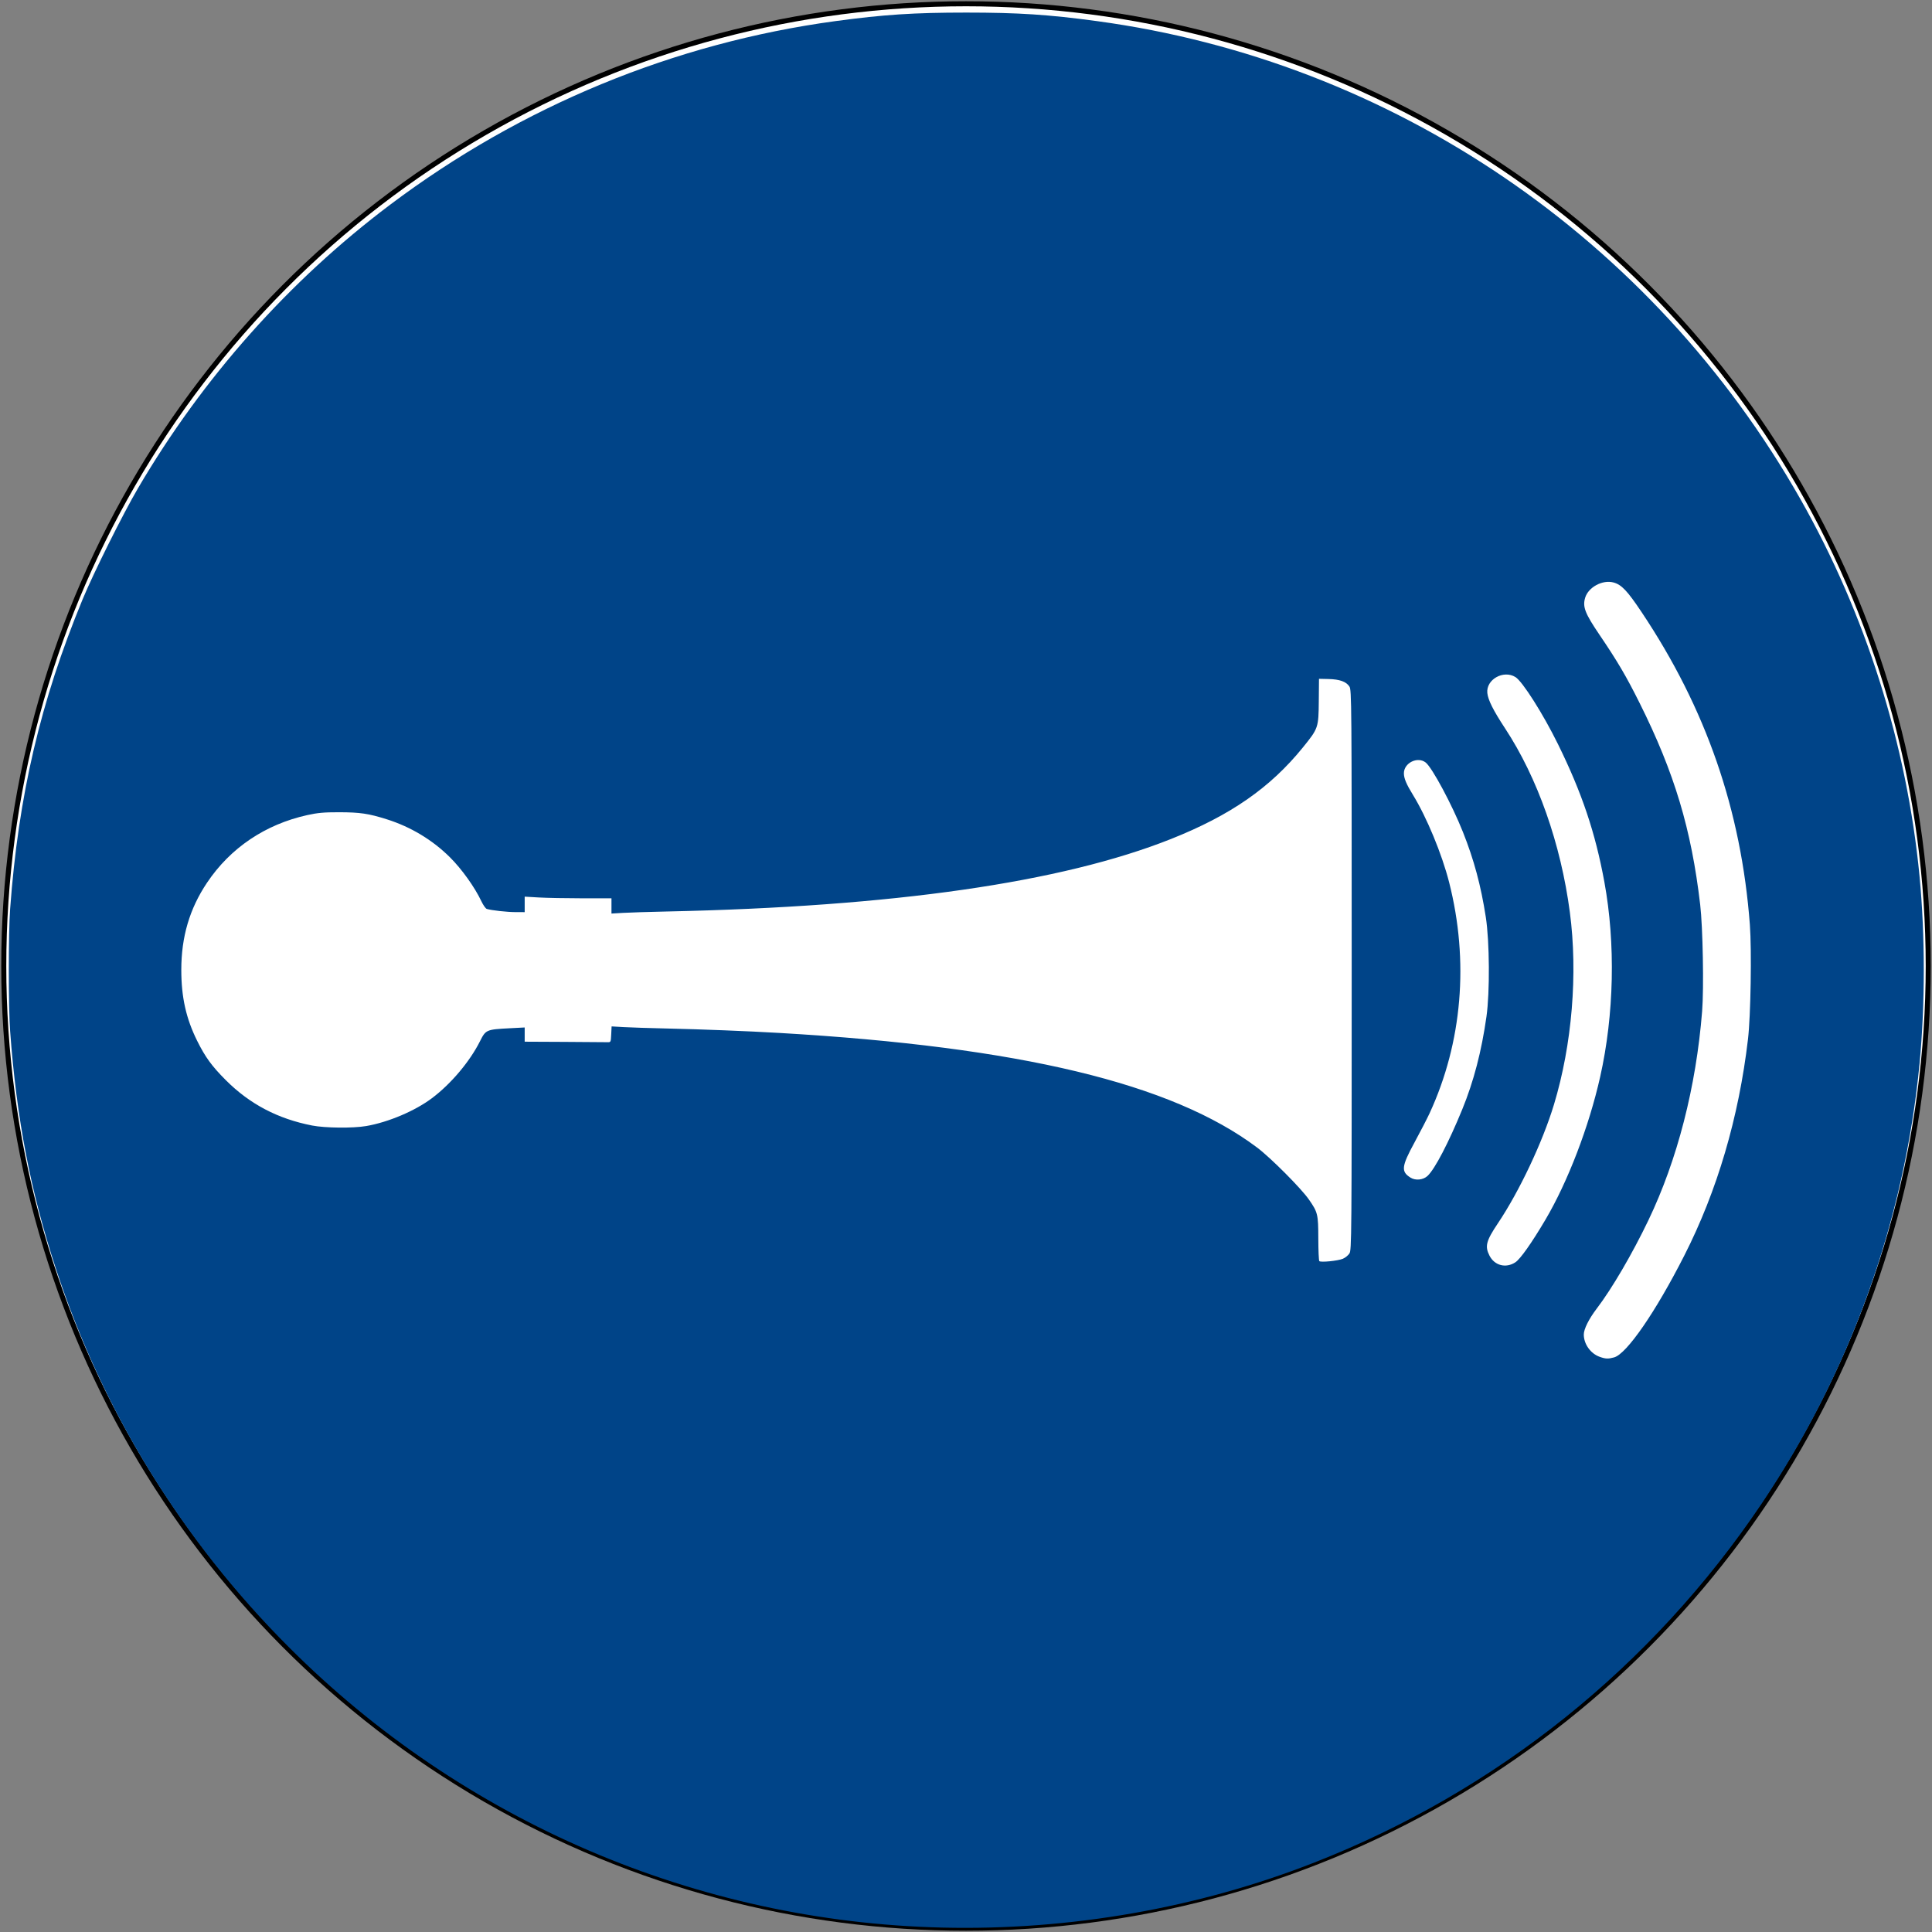 <?xml version="1.0" encoding="UTF-8" standalone="no"?>
<svg xmlns:svg="http://www.w3.org/2000/svg" xmlns="http://www.w3.org/2000/svg"
     version="1.1" width="575px" height="575px" viewBox="-10 -10 1536 1536">
    <rect x="-10" y="-10" width="1536" height="1536" fill="#808080" stroke="none"/>
    <defs />

	<circle cx="758" cy="758" r="765" style="fill:#ffffff; stroke:#000000; stroke-width:4;" />
    <g  transform="translate(362,157.89)"
         id="layer1">
        <path
             d="M 377.14,1364.6 C 182.16,1360 -4.065,1280.1 -142.4,1141.6 -227.23,1056.8 -290.57,953.75 -327.72,840.29 -347.84,778.83 -358.83,721.65 -363.95,651.79 -365.37,632.45 -365.37,574.13 -363.95,554.79 -357.32,464.34 -339.89,389.92 -306.28,308.5 -297.64,287.6 -274.32,240.81 -262.3,220.29 -210.91,132.57 -142.31,55.43 -61.857,-5.12 42.365,-83.556 164.01,-133.72 292.14,-151.1 330.58,-156.31 354.73,-157.89 396.14,-157.89 437.55,-157.89 461.71,-156.31 500.14,-151.1 734.72,-119.28 941.71,21.369 1059.4,228.95 1111.3,320.44 1144,423.82 1154.1,528.79 1158.6,576.1 1158.6,630.48 1154.1,677.79 1142,802.87 1098.9,922.96 1028.4,1027.8 941.34,1157.1 818.27,1255.9 673.14,1312.8 580.45,1349.2 478.38,1367 377.14,1364.6 z M 911.29,911.27 C 921.31,908.48 944.29,875.14 967.08,830.29 993.24,778.85 1010.4,720.54 1017.7,658.29 1019.9,639.93 1020.7,587.35 1019.2,567.28 1012.3,476.07 984.36,395.41 933.11,318.75 921.76,301.76 917.17,296.92 910.77,295.2 902.08,292.85 890.76,298.94 888.25,307.32 886.09,314.55 888.1,319.75 899.64,336.77 914.01,357.96 920.94,369.76 931.6,391.14 959.23,446.53 972.67,491.29 979.7,551.29 981.82,569.38 982.7,617.78 981.24,636.11 976.46,696.24 961.54,754.29 938.51,802.29 925.72,828.98 909.43,856.81 897.43,872.52 891.2,880.68 887.14,888.84 887.16,893.14 887.21,900.76 892.56,908.25 899.8,910.83 904.48,912.5 906.56,912.58 911.29,911.27 z M 832.72,835.71 C 836.67,833.15 845.67,820.41 856.58,801.96 874.46,771.7 891.27,727.86 900.17,688.29 911.28,638.9 912.51,582.27 903.52,533.29 896.32,494.06 885.66,462.39 866.67,423.79 854.83,399.71 838.45,373.88 832.83,370.4 823.25,364.49 809.38,372.35 810.47,383.08 811.03,388.59 815.23,396.97 824.5,411.06 850.42,450.47 868.93,503 876.1,557.49 882.51,606.28 877.85,662.58 863.46,710.23 854.46,740 835.94,779.26 818.9,804.64 809.5,818.65 808.38,822.92 812.18,830.37 816.22,838.28 825.17,840.61 832.72,835.71 z M 695.57,832.89 C 697.45,832.1 699.81,830.2 700.82,828.67 702.57,825.99 702.64,817.2 702.64,603.29 702.64,389.38 702.57,380.59 700.82,377.91 698.26,374.02 693.11,372.17 684.24,371.96 L 676.64,371.79 676.48,389.45 C 676.28,410.71 676.13,411.16 663.88,426.29 637.94,458.36 606.26,480.35 558.89,499.17 471.88,533.74 338.41,552.93 158.14,556.78 144.12,557.08 128.48,557.57 123.39,557.87 L 114.14,558.41 114.14,552.35 114.14,546.29 90.893,546.29 C 78.105,546.28 62.58,545.99 56.393,545.63 L 45.143,544.98 45.143,551.14 45.143,557.29 37.893,557.27 C 31.079,557.25 18.667,555.88 14.993,554.73 14.086,554.45 12.129,551.65 10.645,548.5 5.427,537.45 -4.939,522.96 -14.235,513.73 -28.199,499.85 -45.474,489.46 -64.554,483.45 -78.996,478.9 -85.711,477.91 -102.36,477.87 -114.38,477.85 -119.4,478.3 -127.69,480.13 -161.14,487.53 -188.88,506.24 -207.42,533.91 -221.27,554.57 -227.86,576.89 -227.86,603.2 -227.86,624.88 -224.07,641.84 -215.28,659.54 -208.79,672.61 -203.61,679.71 -192.45,690.88 -173.44,709.9 -151.16,721.61 -123.86,726.93 -113.48,728.95 -91.453,729.17 -80.857,727.35 -63.242,724.32 -42.027,715.32 -28.531,705.16 -13.392,693.76 1.531,676.05 9.622,659.9 14.174,650.81 14.691,650.58 32.893,649.62 L 45.143,648.98 45.143,654.64 45.143,660.29 76.643,660.44 C 93.968,660.52 109.38,660.64 110.89,660.69 113.58,660.79 113.65,660.65 113.94,654.46 L 114.24,648.14 123.94,648.69 C 129.28,649 144.67,649.5 158.14,649.8 186.52,650.44 221.92,651.84 247.64,653.33 439.03,664.46 559.59,693.4 627.51,744.5 638.21,752.55 662.51,776.94 668.64,785.79 675.71,795.98 676.05,797.4 676.1,816.87 676.12,826.27 676.48,834.31 676.89,834.74 678,835.89 691.61,834.54 695.57,832.89 z M 762.96,766.99 C 768.78,761.54 779.65,740.67 790.56,714.05 799.63,691.89 805.88,667.93 809.79,640.29 812.53,620.94 812.26,580.6 809.27,561.29 805.38,536.18 799.88,515.7 791.11,493.67 782.5,472.02 766.62,442.39 761.48,438.34 755.03,433.27 744.14,438.63 744.14,446.89 744.14,450.89 746.1,455.56 751.33,464.05 762.26,481.8 774.4,511.15 780.11,533.61 796.02,596.2 790.56,660.83 764.61,717.09 762.65,721.33 757.25,731.8 752.6,740.36 742.17,759.56 741.72,763.55 749.46,768.39 753.41,770.86 759.51,770.23 762.96,766.99 z"
             id="path8291"
             style="fill:#004488;fill-opacity:1" />
    </g>
</svg>

